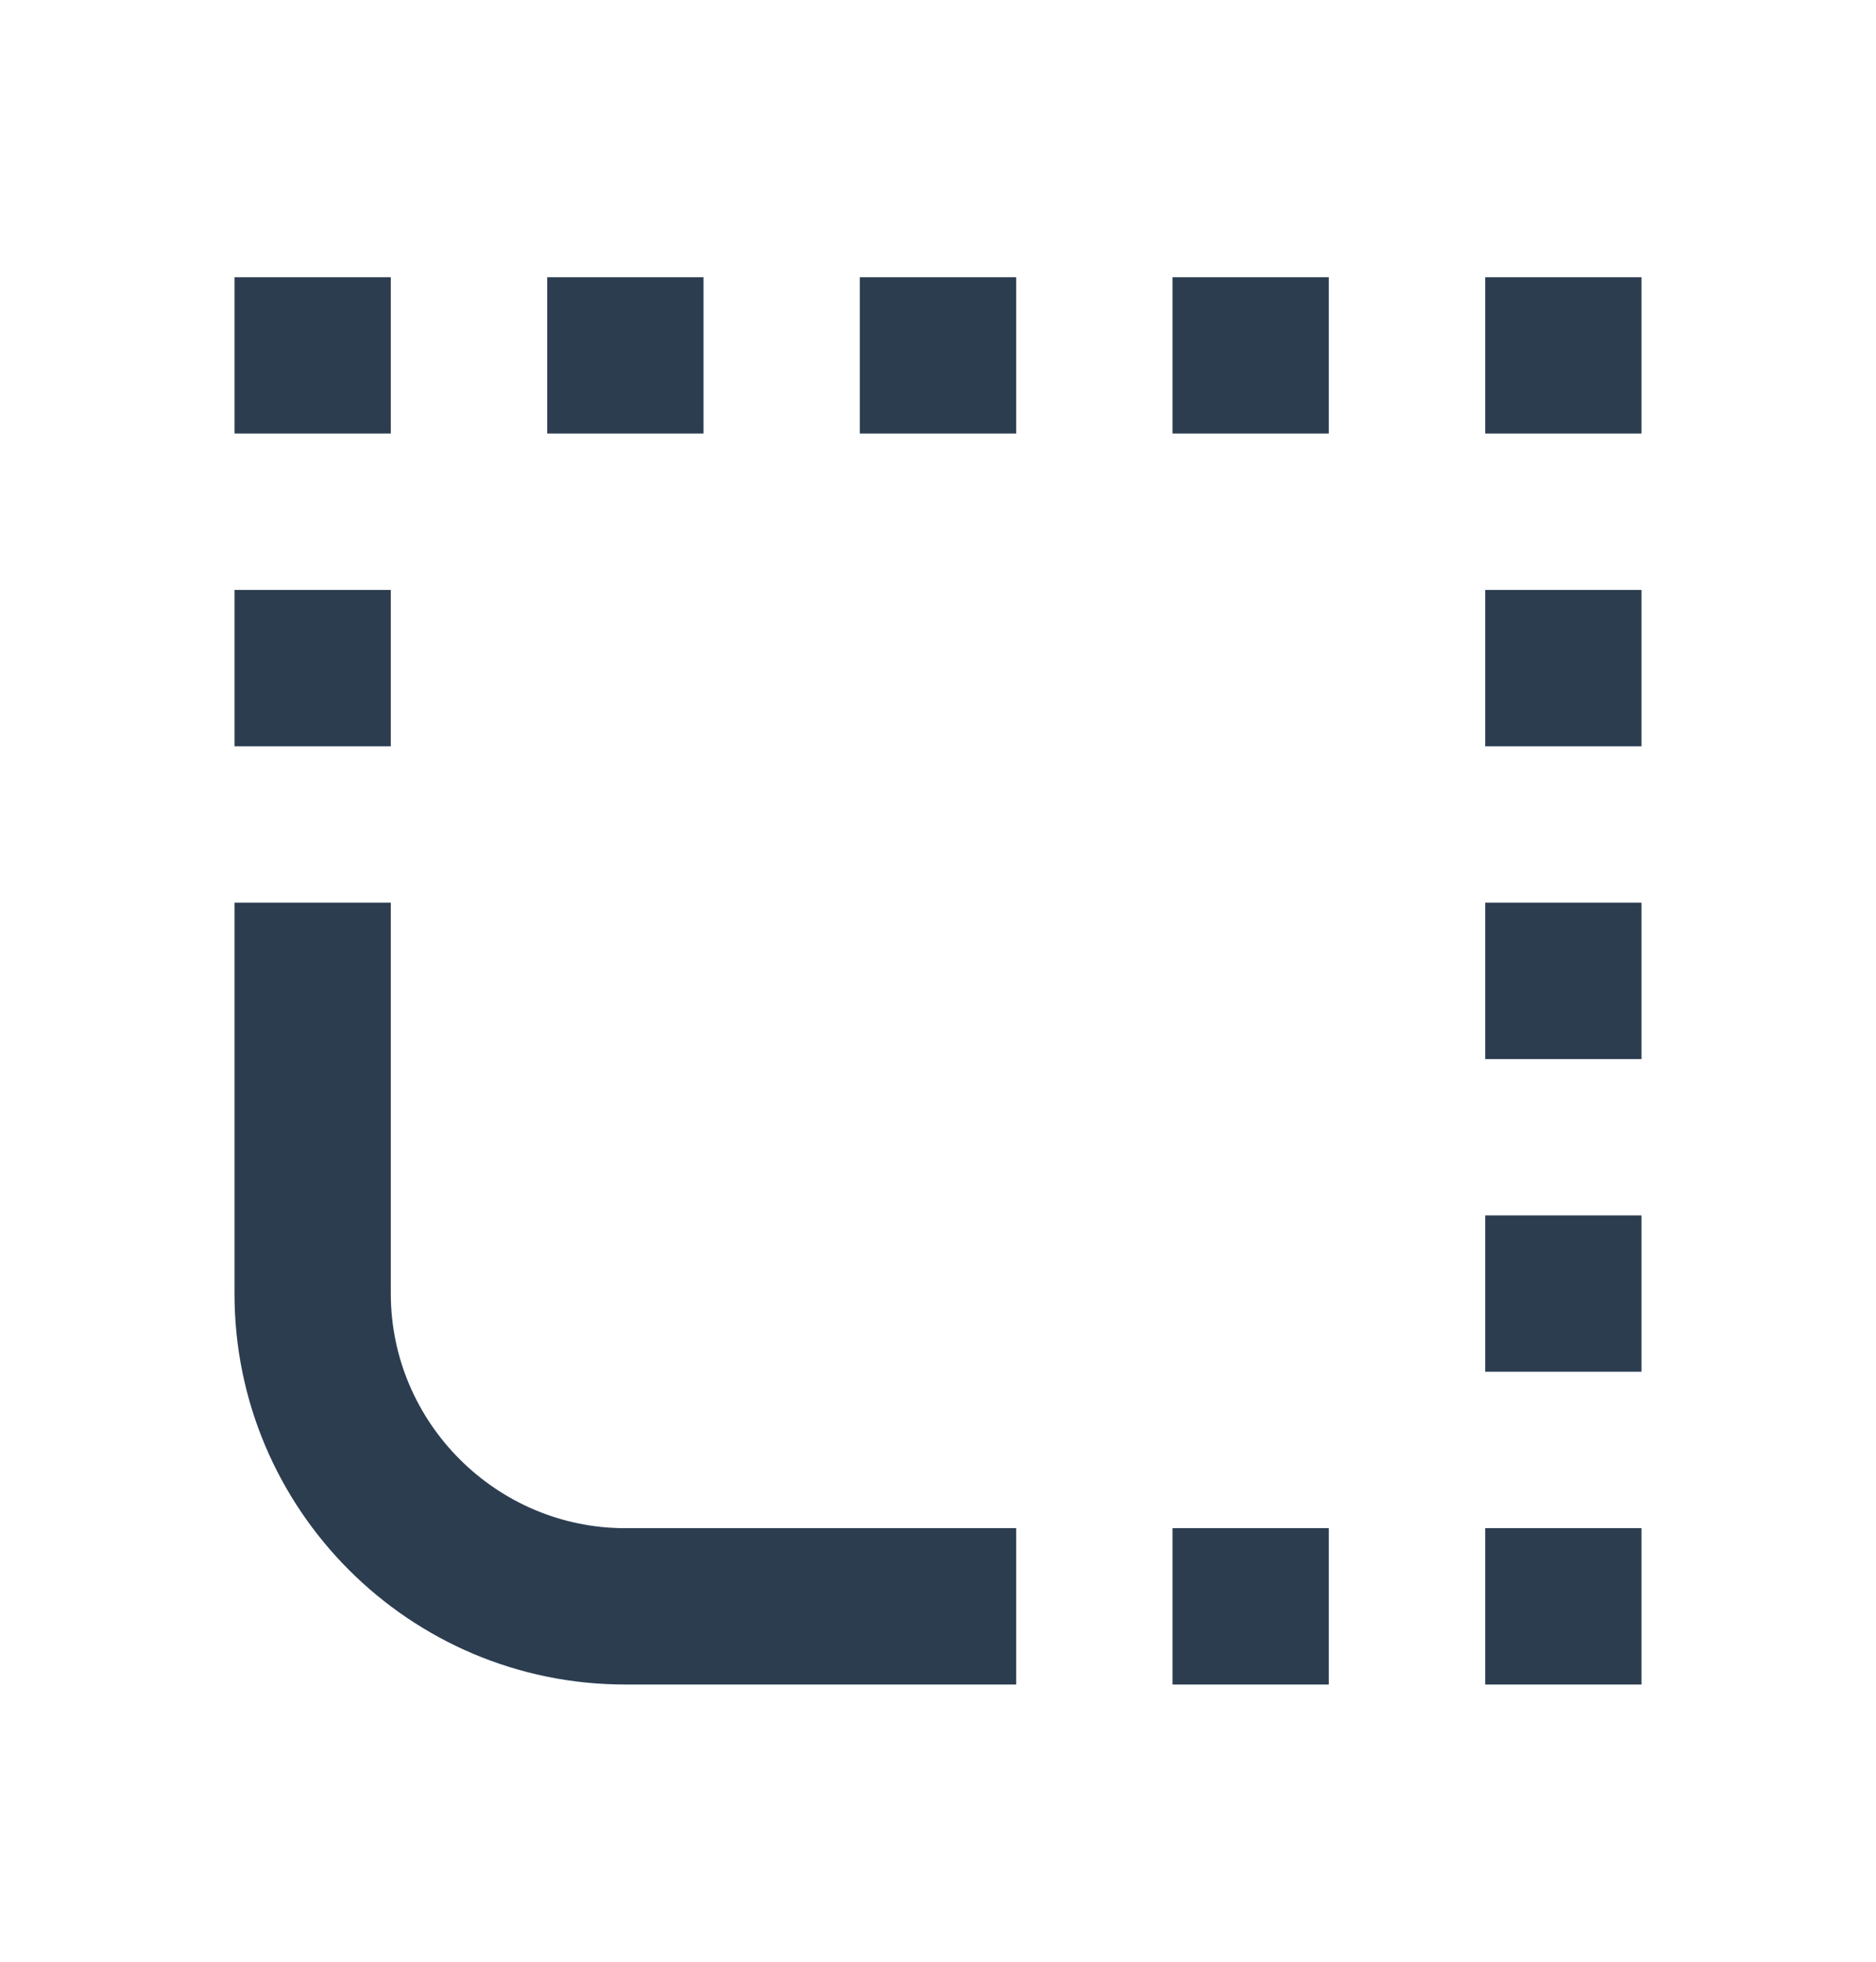 <svg width="22" height="23" viewBox="0 0 22 23" fill="none" xmlns="http://www.w3.org/2000/svg">
<path d="M4.583 5.083L2.75 5.083L2.75 3.25L4.583 3.25L4.583 5.083ZM4.583 6.917L2.75 6.917L2.75 8.75L4.583 8.75L4.583 6.917ZM19.25 10.583L17.417 10.583L17.417 12.417L19.25 12.417L19.25 10.583ZM19.25 6.917L17.417 6.917L17.417 8.75L19.25 8.75L19.25 6.917ZM19.25 14.25L17.417 14.25L17.417 16.083L19.25 16.083L19.25 14.25ZM19.25 17.917L17.417 17.917L17.417 19.75L19.25 19.75L19.25 17.917ZM15.583 17.917L13.75 17.917L13.75 19.75L15.583 19.75L15.583 17.917ZM8.25 3.25L6.417 3.25L6.417 5.083L8.25 5.083L8.25 3.25ZM11.917 3.25L10.083 3.25L10.083 5.083L11.917 5.083L11.917 3.25ZM8.25 3.25L6.417 3.25L6.417 5.083L8.25 5.083L8.25 3.25ZM15.583 3.25L13.75 3.25L13.75 5.083L15.583 5.083L15.583 3.25ZM19.25 3.25L17.417 3.25L17.417 5.083L19.25 5.083L19.25 3.25ZM2.75 15.167C2.75 17.697 4.803 19.75 7.333 19.75L11.917 19.75L11.917 17.917L7.333 17.917C5.821 17.917 4.583 16.679 4.583 15.167L4.583 10.583L2.75 10.583L2.75 15.167Z" fill="#2C3D50"/>
</svg>

